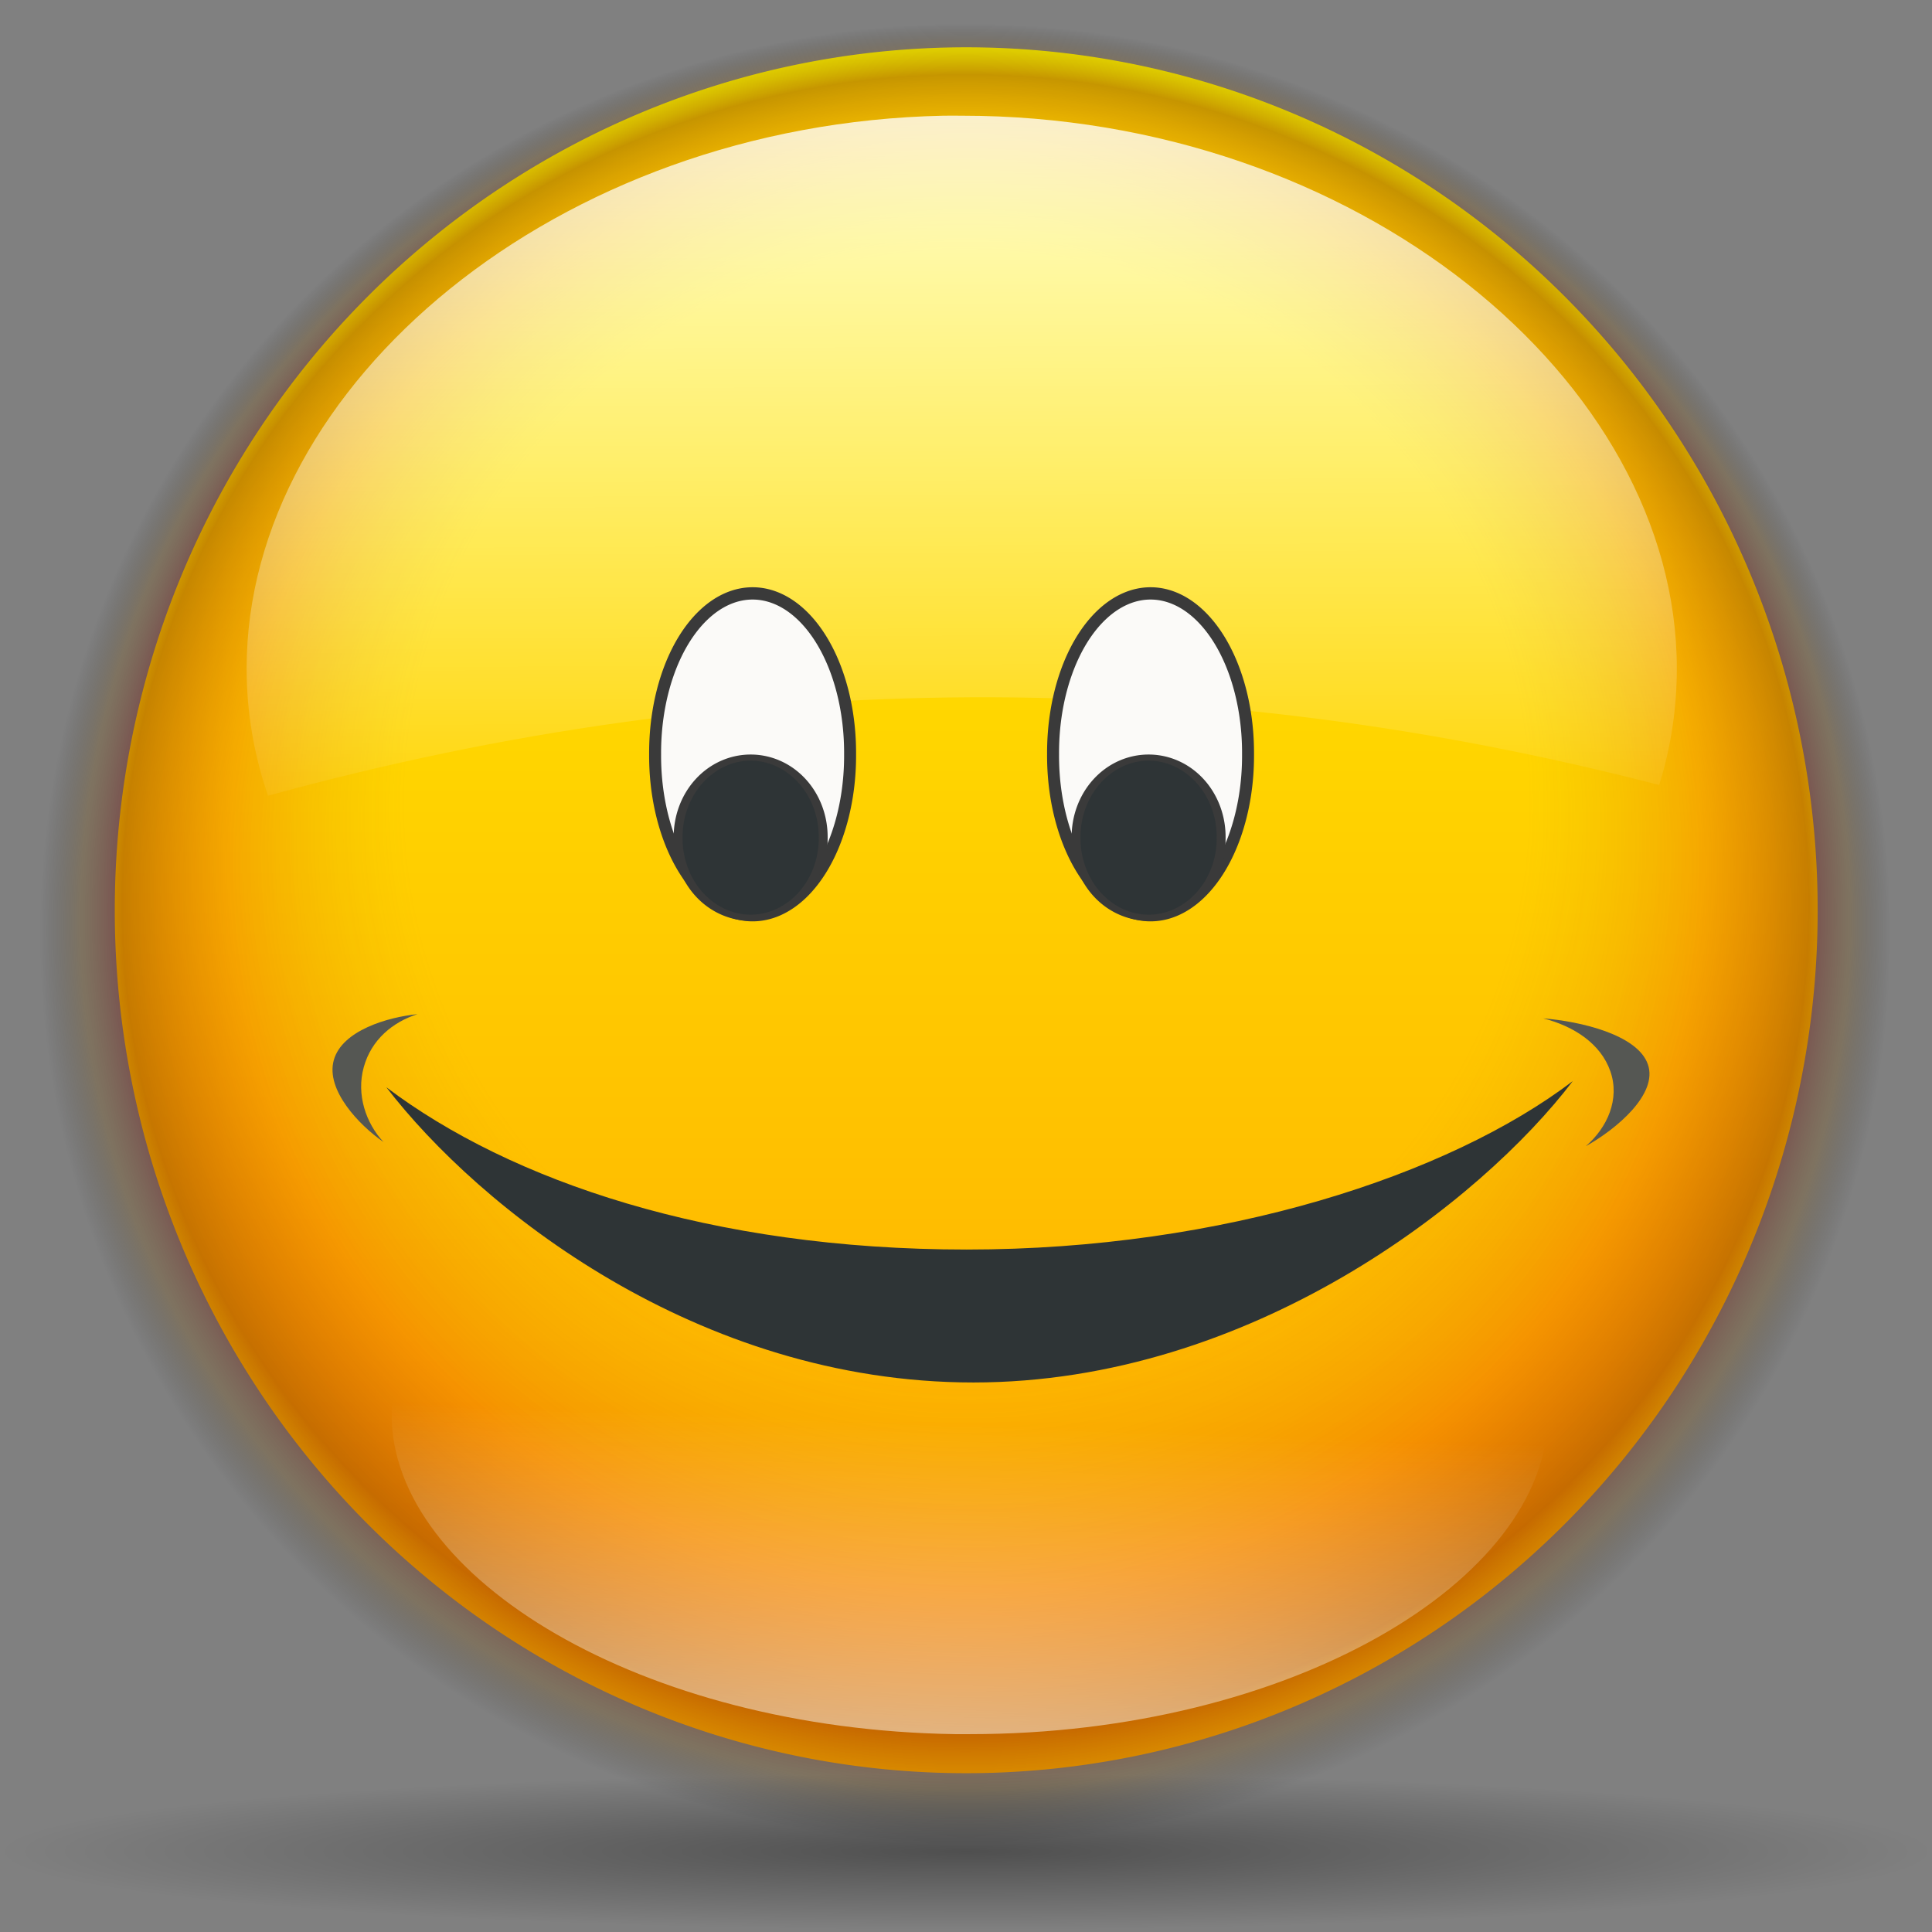 <?xml version="1.0" encoding="UTF-8" standalone="no"?>
<!-- Created with Inkscape (http://www.inkscape.org/) -->
<svg
   xmlns:dc="http://purl.org/dc/elements/1.1/"
   xmlns:cc="http://web.resource.org/cc/"
   xmlns:rdf="http://www.w3.org/1999/02/22-rdf-syntax-ns#"
   xmlns:svg="http://www.w3.org/2000/svg"
   xmlns="http://www.w3.org/2000/svg"
   xmlns:xlink="http://www.w3.org/1999/xlink"
   xmlns:sodipodi="http://sodipodi.sourceforge.net/DTD/sodipodi-0.dtd"
   xmlns:inkscape="http://www.inkscape.org/namespaces/inkscape"
   width="46"
   height="46"
   id="svg1307"
   sodipodi:version="0.32"
   inkscape:version="0.45"
   version="1.0"
   sodipodi:docbase="/home/beast/Documents/icons/amsn/Default-src"
   sodipodi:docname="amsn-smile1.svg"
   inkscape:output_extension="org.inkscape.output.svg.inkscape"
   sodipodi:modified="true">
  <rect width="100%" height="100%" fill="#808080" stroke="none"/>
  <defs
     id="defs1309">
    <linearGradient
       id="linearGradient2876">
      <stop
         style="stop-color:#000000;stop-opacity:0;"
         offset="0"
         id="stop2878" />
      <stop
         id="stop2880"
         offset="0.438"
         style="stop-color:#000000;stop-opacity:0;" />
      <stop
         style="stop-color:#b07c00;stop-opacity:0;"
         offset="0.582"
         id="stop2882" />
      <stop
         id="stop2884"
         offset="0.764"
         style="stop-color:#cd0000;stop-opacity:0.498;" />
      <stop
         style="stop-color:#6d0000;stop-opacity:1;"
         offset="0.875"
         id="stop2886" />
      <stop
         id="stop2888"
         offset="0.918"
         style="stop-color:#7a4b00;stop-opacity:0.63;" />
      <stop
         style="stop-color:black;stop-opacity:0;"
         offset="0.96"
         id="stop2890" />
      <stop
         id="stop2892"
         offset="1"
         style="stop-color:#000000;stop-opacity:0;" />
    </linearGradient>
    <linearGradient
       id="linearGradient2868">
      <stop
         style="stop-color:yellow;stop-opacity:1;"
         offset="0"
         id="stop2870" />
      <stop
         style="stop-color:#fa0;stop-opacity:1;"
         offset="1"
         id="stop2872" />
    </linearGradient>
    <linearGradient
       id="linearGradient2403">
      <stop
         style="stop-color:#28691f;stop-opacity:1;"
         offset="0"
         id="stop2405" />
      <stop
         style="stop-color:#42ad33;stop-opacity:1;"
         offset="1"
         id="stop2407" />
    </linearGradient>
    <linearGradient
       id="linearGradient2389">
      <stop
         style="stop-color:#000000;stop-opacity:0;"
         offset="0"
         id="stop2391" />
      <stop
         id="stop2393"
         offset="0.438"
         style="stop-color:#000000;stop-opacity:0;" />
      <stop
         style="stop-color:#000000;stop-opacity:0;"
         offset="0.566"
         id="stop2395" />
      <stop
         id="stop2423"
         offset="0.762"
         style="stop-color:#000000;stop-opacity:0.247;" />
      <stop
         id="stop2421"
         offset="0.779"
         style="stop-color:#000000;stop-opacity:0.498;" />
      <stop
         style="stop-color:#000000;stop-opacity:1;"
         offset="0.875"
         id="stop2397" />
      <stop
         id="stop2411"
         offset="0.875"
         style="stop-color:#000000;stop-opacity:0.498;" />
      <stop
         id="stop2399"
         offset="1"
         style="stop-color:#000000;stop-opacity:0;" />
    </linearGradient>
    <linearGradient
       inkscape:collect="always"
       id="linearGradient2362">
      <stop
         style="stop-color:#ffffff;stop-opacity:1;"
         offset="0"
         id="stop2364" />
      <stop
         style="stop-color:#ffffff;stop-opacity:0;"
         offset="1"
         id="stop2366" />
    </linearGradient>
    <linearGradient
       id="linearGradient2321">
      <stop
         style="stop-color:#c3c3c3;stop-opacity:1;"
         offset="0"
         id="stop2323" />
      <stop
         style="stop-color:#ffffff;stop-opacity:1;"
         offset="1"
         id="stop2325" />
    </linearGradient>
    <linearGradient
       id="linearGradient2287">
      <stop
         id="stop2299"
         offset="0"
         style="stop-color:#000000;stop-opacity:0;" />
      <stop
         style="stop-color:#000000;stop-opacity:0;"
         offset="0.438"
         id="stop2307" />
      <stop
         id="stop2309"
         offset="0.582"
         style="stop-color:#b07c00;stop-opacity:0;" />
      <stop
         style="stop-color:#cd0000;stop-opacity:0.498;"
         offset="0.764"
         id="stop2419" />
      <stop
         id="stop2303"
         offset="0.875"
         style="stop-color:#6d0000;stop-opacity:1;" />
      <stop
         style="stop-color:#bd0000;stop-opacity:0.498;"
         offset="0.918"
         id="stop2413" />
      <stop
         id="stop2417"
         offset="0.96"
         style="stop-color:#975a00;stop-opacity:0;" />
      <stop
         style="stop-color:#000000;stop-opacity:0;"
         offset="1"
         id="stop2291" />
    </linearGradient>
    <linearGradient
       id="linearGradient3325">
      <stop
         id="stop3327"
         offset="0"
         style="stop-color:#ffffff;stop-opacity:1;" />
      <stop
         id="stop3329"
         offset="1"
         style="stop-color:#ffffff;stop-opacity:0;" />
    </linearGradient>
    <linearGradient
       id="linearGradient3311">
      <stop
         style="stop-color:#2d2d2d;stop-opacity:1;"
         offset="0"
         id="stop3313" />
      <stop
         id="stop3319"
         offset="0.5"
         style="stop-color:#000000;stop-opacity:1;" />
      <stop
         style="stop-color:#000000;stop-opacity:1;"
         offset="1"
         id="stop3315" />
    </linearGradient>
    <linearGradient
       id="linearGradient3303">
      <stop
         style="stop-color:#ffffff;stop-opacity:0.683;"
         offset="0"
         id="stop3305" />
      <stop
         style="stop-color:#ffffff;stop-opacity:0;"
         offset="1"
         id="stop3307" />
    </linearGradient>
    <linearGradient
       inkscape:collect="always"
       id="linearGradient3291">
      <stop
         style="stop-color:#000000;stop-opacity:1;"
         offset="0"
         id="stop3293" />
      <stop
         style="stop-color:#000000;stop-opacity:0;"
         offset="1"
         id="stop3295" />
    </linearGradient>
    <linearGradient
       id="linearGradient3273">
      <stop
         style="stop-color:#ffffff;stop-opacity:0.55;"
         offset="0"
         id="stop3275" />
      <stop
         style="stop-color:#ffffff;stop-opacity:0;"
         offset="1"
         id="stop3277" />
    </linearGradient>
    <linearGradient
       id="linearGradient3259">
      <stop
         id="stop3261"
         offset="0"
         style="stop-color:#ffffff;stop-opacity:0.55;" />
      <stop
         id="stop3263"
         offset="1"
         style="stop-color:#000000;stop-opacity:0;" />
    </linearGradient>
    <linearGradient
       id="linearGradient3251">
      <stop
         style="stop-color:#000000;stop-opacity:1;"
         offset="0"
         id="stop3253" />
      <stop
         style="stop-color:#131313;stop-opacity:0;"
         offset="1"
         id="stop3255" />
    </linearGradient>
    <linearGradient
       inkscape:collect="always"
       id="linearGradient3235">
      <stop
         style="stop-color:#ffffff;stop-opacity:1;"
         offset="0"
         id="stop3237" />
      <stop
         style="stop-color:#ffffff;stop-opacity:0;"
         offset="1"
         id="stop3239" />
    </linearGradient>
    <linearGradient
       id="linearGradient3225">
      <stop
         style="stop-color:#ffffff;stop-opacity:1;"
         offset="0"
         id="stop3227" />
      <stop
         style="stop-color:#aeaeae;stop-opacity:1;"
         offset="1"
         id="stop3229" />
    </linearGradient>
    <linearGradient
       inkscape:collect="always"
       id="linearGradient3217">
      <stop
         style="stop-color:#252525;stop-opacity:1;"
         offset="0"
         id="stop3219" />
      <stop
         style="stop-color:#252525;stop-opacity:0;"
         offset="1"
         id="stop3221" />
    </linearGradient>
    <linearGradient
       id="linearGradient3207">
      <stop
         style="stop-color:#ffffff;stop-opacity:1;"
         offset="0"
         id="stop3209" />
      <stop
         style="stop-color:#252525;stop-opacity:0;"
         offset="1"
         id="stop3211" />
    </linearGradient>
    <linearGradient
       id="linearGradient2257">
      <stop
         style="stop-color:#b4942a;stop-opacity:1;"
         offset="0"
         id="stop2259" />
      <stop
         style="stop-color:#e4dcc9;stop-opacity:1"
         offset="1"
         id="stop2261" />
    </linearGradient>
    <radialGradient
       inkscape:collect="always"
       xlink:href="#linearGradient3291"
       id="radialGradient3297"
       cx="63.912"
       cy="115.709"
       fx="63.912"
       fy="115.709"
       r="63.912"
       gradientTransform="matrix(1,0,0,0.198,0,92.822)"
       gradientUnits="userSpaceOnUse" />
    <radialGradient
       inkscape:collect="always"
       xlink:href="#linearGradient2257"
       id="radialGradient1405"
       gradientUnits="userSpaceOnUse"
       gradientTransform="matrix(1.52,9.412826e-2,-0.895,13.785,115.188,-1545.166)"
       cx="42.618"
       cy="120.642"
       fx="42.618"
       fy="120.642"
       r="3.407" />
    <radialGradient
       inkscape:collect="always"
       xlink:href="#linearGradient3311"
       id="radialGradient1407"
       gradientUnits="userSpaceOnUse"
       gradientTransform="matrix(6.22884e-2,-1.47547e-4,1.889714e-3,0.799,69.122,5.487)"
       cx="95.506"
       cy="59.592"
       fx="95.506"
       fy="59.592"
       r="47.746" />
    <radialGradient
       inkscape:collect="always"
       xlink:href="#linearGradient3225"
       id="radialGradient1409"
       gradientUnits="userSpaceOnUse"
       gradientTransform="matrix(1.297,3.012623e-3,-1.134728e-3,0.489,7.097,-13.695)"
       cx="49.01"
       cy="8.495"
       fx="47.371"
       fy="6.77"
       r="3.975" />
    <linearGradient
       inkscape:collect="always"
       xlink:href="#linearGradient3217"
       id="linearGradient1411"
       gradientUnits="userSpaceOnUse"
       gradientTransform="matrix(1.297,0,0,1.297,7.065,-20.579)"
       x1="48.915"
       y1="2.972"
       x2="48.913"
       y2="2.555" />
    <radialGradient
       inkscape:collect="always"
       xlink:href="#linearGradient3207"
       id="radialGradient1413"
       gradientUnits="userSpaceOnUse"
       gradientTransform="matrix(1.297,0,0,0.158,7.065,-17.567)"
       cx="49.012"
       cy="2.674"
       fx="49.012"
       fy="2.674"
       r="1.725" />
    <linearGradient
       inkscape:collect="always"
       xlink:href="#linearGradient3235"
       id="linearGradient1415"
       gradientUnits="userSpaceOnUse"
       gradientTransform="matrix(1.297,3.012623e-3,-3.012623e-3,1.297,7.112,-20.563)"
       x1="48.499"
       y1="0.812"
       x2="48.733"
       y2="2.366" />
    <linearGradient
       inkscape:collect="always"
       xlink:href="#linearGradient3251"
       id="linearGradient1417"
       gradientUnits="userSpaceOnUse"
       gradientTransform="matrix(1.29,0,0,1.297,7.402,-20.579)"
       x1="46.052"
       y1="3.1"
       x2="46.052"
       y2="2.396" />
    <radialGradient
       inkscape:collect="always"
       xlink:href="#linearGradient3273"
       id="radialGradient1419"
       gradientUnits="userSpaceOnUse"
       gradientTransform="matrix(0.86,0,0,0.158,24.758,-17.567)"
       cx="49.012"
       cy="2.674"
       fx="49.012"
       fy="2.674"
       r="1.725" />
    <linearGradient
       inkscape:collect="always"
       xlink:href="#linearGradient3251"
       id="linearGradient1421"
       gradientUnits="userSpaceOnUse"
       gradientTransform="matrix(1.28,0,0,1.297,-133.387,-20.579)"
       x1="46.052"
       y1="3.1"
       x2="46.052"
       y2="2.396" />
    <radialGradient
       inkscape:collect="always"
       xlink:href="#linearGradient3259"
       id="radialGradient1423"
       gradientUnits="userSpaceOnUse"
       gradientTransform="matrix(0.853,0,0,0.158,-116.167,-17.567)"
       cx="49.012"
       cy="2.674"
       fx="49.012"
       fy="2.674"
       r="1.725" />
    <radialGradient
       inkscape:collect="always"
       xlink:href="#linearGradient3303"
       id="radialGradient1425"
       gradientUnits="userSpaceOnUse"
       gradientTransform="matrix(1,0,0,2.608014e-2,0,7.268)"
       cx="34.678"
       cy="7.462"
       fx="34.678"
       fy="7.462"
       r="47.595" />
    <radialGradient
       inkscape:collect="always"
       xlink:href="#linearGradient3325"
       id="radialGradient1427"
       gradientUnits="userSpaceOnUse"
       gradientTransform="matrix(-1.512,-6.865741e-3,4.187271e-5,-9.110636e-3,87.102,7.768)"
       cx="34.678"
       cy="7.462"
       fx="34.678"
       fy="7.462"
       r="47.595" />
    <radialGradient
       inkscape:collect="always"
       xlink:href="#linearGradient3259"
       id="radialGradient1433"
       gradientUnits="userSpaceOnUse"
       gradientTransform="matrix(0.853,0,0,0.158,-115.914,-7.3)"
       cx="49.012"
       cy="2.674"
       fx="49.012"
       fy="2.674"
       r="1.725" />
    <linearGradient
       inkscape:collect="always"
       xlink:href="#linearGradient3251"
       id="linearGradient1436"
       gradientUnits="userSpaceOnUse"
       gradientTransform="matrix(1.28,0,0,1.297,-133.134,-10.313)"
       x1="46.052"
       y1="3.1"
       x2="46.052"
       y2="2.396" />
    <radialGradient
       inkscape:collect="always"
       xlink:href="#linearGradient3273"
       id="radialGradient1439"
       gradientUnits="userSpaceOnUse"
       gradientTransform="matrix(0.86,0,0,0.158,24.505,-7.3)"
       cx="49.012"
       cy="2.674"
       fx="49.012"
       fy="2.674"
       r="1.725" />
    <linearGradient
       inkscape:collect="always"
       xlink:href="#linearGradient3251"
       id="linearGradient1442"
       gradientUnits="userSpaceOnUse"
       gradientTransform="matrix(1.29,0,0,1.297,7.149,-10.313)"
       x1="46.052"
       y1="3.1"
       x2="46.052"
       y2="2.396" />
    <linearGradient
       inkscape:collect="always"
       xlink:href="#linearGradient3235"
       id="linearGradient1445"
       gradientUnits="userSpaceOnUse"
       gradientTransform="matrix(1.297,-1.880044e-3,1.880044e-3,1.297,6.797,-10.322)"
       x1="48.499"
       y1="0.812"
       x2="48.733"
       y2="2.366" />
    <radialGradient
       inkscape:collect="always"
       xlink:href="#linearGradient3207"
       id="radialGradient1448"
       gradientUnits="userSpaceOnUse"
       gradientTransform="matrix(1.297,0,0,0.158,6.812,-7.3)"
       cx="49.012"
       cy="2.674"
       fx="49.012"
       fy="2.674"
       r="1.725" />
    <linearGradient
       inkscape:collect="always"
       xlink:href="#linearGradient3217"
       id="linearGradient1451"
       gradientUnits="userSpaceOnUse"
       gradientTransform="matrix(1.297,0,0,1.297,6.812,-10.313)"
       x1="48.915"
       y1="2.972"
       x2="48.913"
       y2="2.555" />
    <radialGradient
       inkscape:collect="always"
       xlink:href="#linearGradient3225"
       id="radialGradient1455"
       gradientUnits="userSpaceOnUse"
       gradientTransform="matrix(1.297,-1.880044e-3,7.085819e-4,0.489,6.806,-3.455)"
       cx="49.01"
       cy="8.495"
       fx="47.371"
       fy="6.77"
       r="3.975" />
    <radialGradient
       inkscape:collect="always"
       xlink:href="#linearGradient3311"
       id="radialGradient1462"
       gradientUnits="userSpaceOnUse"
       gradientTransform="matrix(6.228741e-2,-3.825032e-4,4.90218e-3,0.799,68.904,5.493)"
       cx="95.506"
       cy="59.592"
       fx="95.506"
       fy="59.592"
       r="47.746" />
    <radialGradient
       inkscape:collect="always"
       xlink:href="#linearGradient2257"
       id="radialGradient1466"
       gradientUnits="userSpaceOnUse"
       gradientTransform="matrix(1.52,8.839467e-2,-0.843,13.788,109.121,-1545.323)"
       cx="42.618"
       cy="120.642"
       fx="42.618"
       fy="120.642"
       r="3.407" />
    <radialGradient
       inkscape:collect="always"
       xlink:href="#linearGradient3325"
       id="radialGradient1470"
       gradientUnits="userSpaceOnUse"
       gradientTransform="matrix(-1.512,-6.865741e-3,4.187271e-5,-9.110636e-3,87.102,7.768)"
       cx="34.678"
       cy="7.462"
       fx="34.678"
       fy="7.462"
       r="47.595" />
    <radialGradient
       inkscape:collect="always"
       xlink:href="#linearGradient2876"
       id="radialGradient2297"
       cx="95.796"
       cy="56.932"
       fx="95.991"
       fy="39.603"
       r="47.119"
       gradientUnits="userSpaceOnUse"
       gradientTransform="translate(3.632478e-2,0)" />
    <linearGradient
       inkscape:collect="always"
       xlink:href="#linearGradient2362"
       id="linearGradient2368"
       x1="74.333"
       y1="17.912"
       x2="54.983"
       y2="90.126"
       gradientUnits="userSpaceOnUse"
       gradientTransform="matrix(1.18,0,0,1.18,-10.391,-10.586)" />
    <linearGradient
       inkscape:collect="always"
       xlink:href="#linearGradient2868"
       id="linearGradient2874"
       x1="79.185"
       y1="1.292"
       x2="79.185"
       y2="89.005"
       gradientUnits="userSpaceOnUse"
       gradientTransform="translate(0.565,0)" />
    <linearGradient
       inkscape:collect="always"
       xlink:href="#linearGradient3225"
       id="linearGradient2936"
       gradientUnits="userSpaceOnUse"
       gradientTransform="matrix(1.034,0,0,1.034,-113.708,-4.627)"
       spreadMethod="reflect"
       x1="-98.441"
       y1="16.302"
       x2="-54.16"
       y2="-9.264" />
    <linearGradient
       inkscape:collect="always"
       xlink:href="#linearGradient3225"
       id="linearGradient2938"
       gradientUnits="userSpaceOnUse"
       gradientTransform="matrix(-1.034,0,0,1.034,-85.365,-4.627)"
       spreadMethod="reflect"
       x1="-98.441"
       y1="16.302"
       x2="-54.16"
       y2="-9.264" />
    <linearGradient
       inkscape:collect="always"
       xlink:href="#linearGradient3225"
       id="linearGradient2940"
       gradientUnits="userSpaceOnUse"
       gradientTransform="matrix(1.034,0,0,1.034,-113.708,-4.627)"
       spreadMethod="reflect"
       x1="-98.441"
       y1="16.302"
       x2="-54.16"
       y2="-9.264" />
    <linearGradient
       inkscape:collect="always"
       xlink:href="#linearGradient3225"
       id="linearGradient2942"
       gradientUnits="userSpaceOnUse"
       gradientTransform="matrix(-1.034,0,0,1.034,-85.365,-4.627)"
       spreadMethod="reflect"
       x1="-98.441"
       y1="16.302"
       x2="-54.16"
       y2="-9.264" />
    <linearGradient
       inkscape:collect="always"
       xlink:href="#linearGradient2362"
       id="linearGradient2960"
       gradientUnits="userSpaceOnUse"
       gradientTransform="matrix(0.407,0,0,0.34,-2.707,80.924)"
       x1="66.906"
       y1="9.307"
       x2="67.218"
       y2="63.714" />
    <linearGradient
       inkscape:collect="always"
       xlink:href="#linearGradient3225"
       id="linearGradient2999"
       gradientUnits="userSpaceOnUse"
       gradientTransform="matrix(1.034,0,0,1.034,-115.776,-4.627)"
       spreadMethod="reflect"
       x1="-98.441"
       y1="16.302"
       x2="-54.16"
       y2="-9.264" />
    <linearGradient
       inkscape:collect="always"
       xlink:href="#linearGradient3225"
       id="linearGradient3003"
       gradientUnits="userSpaceOnUse"
       gradientTransform="matrix(-1.034,0,0,1.034,-87.434,-4.627)"
       spreadMethod="reflect"
       x1="-98.441"
       y1="16.302"
       x2="-54.16"
       y2="-9.264" />
    <linearGradient
       inkscape:collect="always"
       xlink:href="#linearGradient2362"
       id="linearGradient5270"
       gradientUnits="userSpaceOnUse"
       gradientTransform="matrix(0.329,0,0,-0.197,2.387,126.191)"
       x1="62.949"
       y1="-13.975"
       x2="66.938"
       y2="49.804" />
    <linearGradient
       inkscape:collect="always"
       xlink:href="#linearGradient2868"
       id="linearGradient6277"
       gradientUnits="userSpaceOnUse"
       gradientTransform="translate(0.565,0)"
       x1="79.185"
       y1="1.292"
       x2="79.185"
       y2="89.005" />
    <radialGradient
       inkscape:collect="always"
       xlink:href="#linearGradient2876"
       id="radialGradient6279"
       gradientUnits="userSpaceOnUse"
       gradientTransform="translate(3.632478e-2,0)"
       cx="95.796"
       cy="56.932"
       fx="95.991"
       fy="39.603"
       r="47.119" />
    <radialGradient
       inkscape:collect="always"
       xlink:href="#linearGradient3291"
       id="radialGradient6281"
       gradientUnits="userSpaceOnUse"
       gradientTransform="matrix(1,0,0,0.198,0,92.822)"
       cx="63.912"
       cy="115.709"
       fx="63.912"
       fy="115.709"
       r="63.912" />
    <linearGradient
       inkscape:collect="always"
       xlink:href="#linearGradient2362"
       id="linearGradient6283"
       gradientUnits="userSpaceOnUse"
       gradientTransform="matrix(1.13,0,0,0.962,-5.342,152.074)"
       x1="66.906"
       y1="9.307"
       x2="67.218"
       y2="63.714" />
    <linearGradient
       inkscape:collect="always"
       xlink:href="#linearGradient2362"
       id="linearGradient6285"
       gradientUnits="userSpaceOnUse"
       gradientTransform="matrix(0.914,0,0,-0.556,8.813,279.969)"
       x1="62.949"
       y1="-13.975"
       x2="66.938"
       y2="49.804" />
  </defs>
  <sodipodi:namedview
     id="base"
     pagecolor="#ffffff"
     bordercolor="#666666"
     borderopacity="1.0"
     inkscape:pageopacity="0.0"
     inkscape:pageshadow="2"
     inkscape:zoom="0.88631595"
     inkscape:cx="106.48969"
     inkscape:cy="-7.6467722"
     inkscape:current-layer="layer1"
     showgrid="true"
     inkscape:document-units="px"
     inkscape:grid-bbox="true"
     guidetolerance="0.1px"
     showguides="true"
     inkscape:guide-bbox="true"
     inkscape:window-width="1668"
     inkscape:window-height="945"
     inkscape:window-x="0"
     inkscape:window-y="46">
    <sodipodi:guide
       orientation="horizontal"
       position="22.339"
       id="guide2204" />
  </sodipodi:namedview>
  <g
     id="layer1"
     inkscape:label="Layer 1"
     inkscape:groupmode="layer"
     transform="translate(1.2394455e-3,-82.435)">
    <path
       sodipodi:type="arc"
       style="opacity:1;fill:url(#linearGradient2874);fill-opacity:1;fill-rule:nonzero;stroke:none;stroke-width:0.712;stroke-linecap:square;stroke-linejoin:miter;stroke-miterlimit:4;stroke-dasharray:none;stroke-dashoffset:4;stroke-opacity:1"
       id="path2858"
       sodipodi:cx="59.385818"
       sodipodi:cy="53.232281"
       sodipodi:rx="43.225086"
       sodipodi:ry="43.809208"
       d="M 102.611 53.232 A 43.225 43.809 0 1 1  16.161,53.232 A 43.225 43.809 0 1 1  102.611 53.232 z"
       transform="matrix(0.469,0,0,0.469,-4.848,79.142)" />
    <path
       sodipodi:type="arc"
       style="opacity:0.389;fill:url(#radialGradient2297);fill-opacity:1;fill-rule:nonzero;stroke:none;stroke-width:0.712;stroke-linecap:square;stroke-linejoin:miter;stroke-miterlimit:4;stroke-dasharray:none;stroke-dashoffset:4;stroke-opacity:1"
       id="path1410"
       sodipodi:cx="95.796135"
       sodipodi:cy="56.931728"
       sodipodi:rx="47.11924"
       sodipodi:ry="47.11924"
       d="M 142.915 56.932 A 47.119 47.119 0 1 1  48.677,56.932 A 47.119 47.119 0 1 1  142.915 56.932 z"
       transform="matrix(0.487,0,0,0.479,-23.695,77.731)" />
    <path
       sodipodi:nodetypes="ccc"
       id="path2276"
       d="M 50.893,3.281 L 50.893,0.487 L 50.893,3.281 z "
       style="fill:#ffffff;fill-opacity:0.757;fill-rule:nonzero;stroke:none;stroke-width:0.5;stroke-linecap:round;stroke-linejoin:round;stroke-miterlimit:4;stroke-dasharray:none;stroke-dashoffset:4;stroke-opacity:1" />
    <path
       sodipodi:type="arc"
       style="opacity:0.381;fill:url(#radialGradient3297);fill-opacity:1;fill-rule:nonzero;stroke:none;stroke-width:0;stroke-linecap:round;stroke-linejoin:round;stroke-miterlimit:4;stroke-dasharray:none;stroke-dashoffset:4;stroke-opacity:1"
       id="path3289"
       sodipodi:cx="63.912209"
       sodipodi:cy="115.70919"
       sodipodi:rx="63.912209"
       sodipodi:ry="12.641975"
       d="M 127.824 115.709 A 63.912 12.642 0 1 1  0,115.709 A 63.912 12.642 0 1 1  127.824 115.709 z"
       transform="matrix(0.36,0,0,0.147,-1.2394455e-3,109.506)" />
    <path
       style="opacity:0.844;fill:url(#linearGradient2960);fill-opacity:1;fill-rule:nonzero;stroke:none;stroke-width:0.712;stroke-linecap:square;stroke-linejoin:miter;stroke-miterlimit:4;stroke-dashoffset:4;stroke-opacity:1"
       d="M 22.459,85.19 C 13.262,85.382 5.871,91.596 5.871,98.349 C 5.871,99.394 6.046,100.411 6.38,101.381 C 17.648,98.278 28.678,98.319 39.503,101.126 C 39.782,100.234 39.923,99.302 39.923,98.349 C 39.923,91.489 32.302,85.19 22.903,85.19 C 22.757,85.19 22.605,85.187 22.459,85.19 z "
       id="path2342"
       sodipodi:nodetypes="csccssc" />
    <path
       sodipodi:type="arc"
       style="fill:#fbfaf8;fill-opacity:1;stroke:#3a3a3a;stroke-width:1.35;stroke-linecap:round;stroke-linejoin:round;stroke-miterlimit:4;stroke-dasharray:none;stroke-dashoffset:0;stroke-opacity:1"
       id="path6243"
       sodipodi:cx="-98.441193"
       sodipodi:cy="16.301683"
       sodipodi:rx="11.000592"
       sodipodi:ry="17.488121"
       d="M -87.441 16.302 A 11.001 17.488 0 1 1  -109.442,16.302 A 11.001 17.488 0 1 1  -87.441 16.302 z"
       transform="matrix(0.211,0,0,0.217,48.164,96.857)" />
    <path
       transform="matrix(0.157,0,0,0.108,42.802,100.619)"
       d="M -87.441 16.302 A 11.001 17.488 0 1 1  -109.442,16.302 A 11.001 17.488 0 1 1  -87.441 16.302 z"
       sodipodi:ry="17.488121"
       sodipodi:rx="11.000592"
       sodipodi:cy="16.301683"
       sodipodi:cx="-98.441193"
       id="path5232"
       style="fill:#2e3436;fill-opacity:1;stroke:#3a3a3a;stroke-width:1.35;stroke-linecap:round;stroke-linejoin:round;stroke-miterlimit:4;stroke-dasharray:none;stroke-dashoffset:0;stroke-opacity:1"
       sodipodi:type="arc" />
    <path
       style="opacity:1;fill:#2e3436;fill-opacity:1;stroke:none;stroke-width:1.35;stroke-linecap:round;stroke-linejoin:round;stroke-miterlimit:4;stroke-dasharray:none;stroke-dashoffset:0;stroke-opacity:1"
       d="M 37.445,108.176 C 34.499,110.416 29.13,112.186 23.015,112.186 C 16.92,112.186 12.15,110.551 9.198,108.323 C 11.391,111.178 16.591,115.351 23.175,115.351 C 29.776,115.351 35.265,111.043 37.445,108.176 z "
       id="path2964"
       sodipodi:nodetypes="cscsc" />
    <path
       sodipodi:nodetypes="csccssc"
       id="path5268"
       d="M 22.733,123.724 C 15.298,123.613 9.323,120.019 9.323,116.113 C 9.323,115.508 9.464,114.92 9.734,114.359 C 18.844,116.154 27.762,116.13 36.514,114.507 C 36.739,115.023 36.853,115.562 36.853,116.113 C 36.853,120.081 30.692,123.724 23.093,123.724 C 22.974,123.724 22.851,123.726 22.733,123.724 z "
       style="opacity:0.844;fill:url(#linearGradient5270);fill-opacity:1;fill-rule:nonzero;stroke:none;stroke-width:0.712;stroke-linecap:square;stroke-linejoin:miter;stroke-miterlimit:4;stroke-dashoffset:4;stroke-opacity:1" />
    <path
       transform="matrix(0.211,0,0,0.217,38.689,96.857)"
       d="M -87.441 16.302 A 11.001 17.488 0 1 1  -109.442,16.302 A 11.001 17.488 0 1 1  -87.441 16.302 z"
       sodipodi:ry="17.488121"
       sodipodi:rx="11.000592"
       sodipodi:cy="16.301683"
       sodipodi:cx="-98.441193"
       id="path6245"
       style="fill:#fbfaf8;fill-opacity:1;stroke:#3a3a3a;stroke-width:1.35;stroke-linecap:round;stroke-linejoin:round;stroke-miterlimit:4;stroke-dasharray:none;stroke-dashoffset:0;stroke-opacity:1"
       sodipodi:type="arc" />
    <path
       sodipodi:type="arc"
       style="fill:#2e3436;fill-opacity:1;stroke:#3a3a3a;stroke-width:1.35;stroke-linecap:round;stroke-linejoin:round;stroke-miterlimit:4;stroke-dasharray:none;stroke-dashoffset:0;stroke-opacity:1"
       id="path6247"
       sodipodi:cx="-98.441193"
       sodipodi:cy="16.301683"
       sodipodi:rx="11.000592"
       sodipodi:ry="17.488121"
       d="M -87.441 16.302 A 11.001 17.488 0 1 1  -109.442,16.302 A 11.001 17.488 0 1 1  -87.441 16.302 z"
       transform="matrix(0.157,0,0,0.108,33.327,100.619)" />
    <path
       sodipodi:nodetypes="cscsc"
       id="path6249"
       d="M 37.756,109.725 C 38.274,109.279 38.57,108.6 38.341,107.943 C 38.114,107.288 37.478,106.87 36.743,106.682 C 37.625,106.752 38.989,107.069 39.234,107.777 C 39.481,108.486 38.478,109.325 37.756,109.725 z "
       style="opacity:1;fill:#555753;fill-opacity:1;stroke:none;stroke-width:1.35;stroke-linecap:round;stroke-linejoin:round;stroke-miterlimit:4;stroke-dasharray:none;stroke-dashoffset:0;stroke-opacity:1" />
    <path
       style="opacity:1;fill:#555753;fill-opacity:1;stroke:none;stroke-width:1.35;stroke-linecap:round;stroke-linejoin:round;stroke-miterlimit:4;stroke-dasharray:none;stroke-dashoffset:0;stroke-opacity:1"
       d="M 9.128,109.625 C 8.714,109.179 8.477,108.5 8.66,107.843 C 8.841,107.188 9.35,106.77 9.937,106.582 C 9.232,106.652 8.142,106.969 7.946,107.677 C 7.749,108.386 8.55,109.225 9.128,109.625 z "
       id="path6251"
       sodipodi:nodetypes="cscsc" />
  </g>
</svg>
